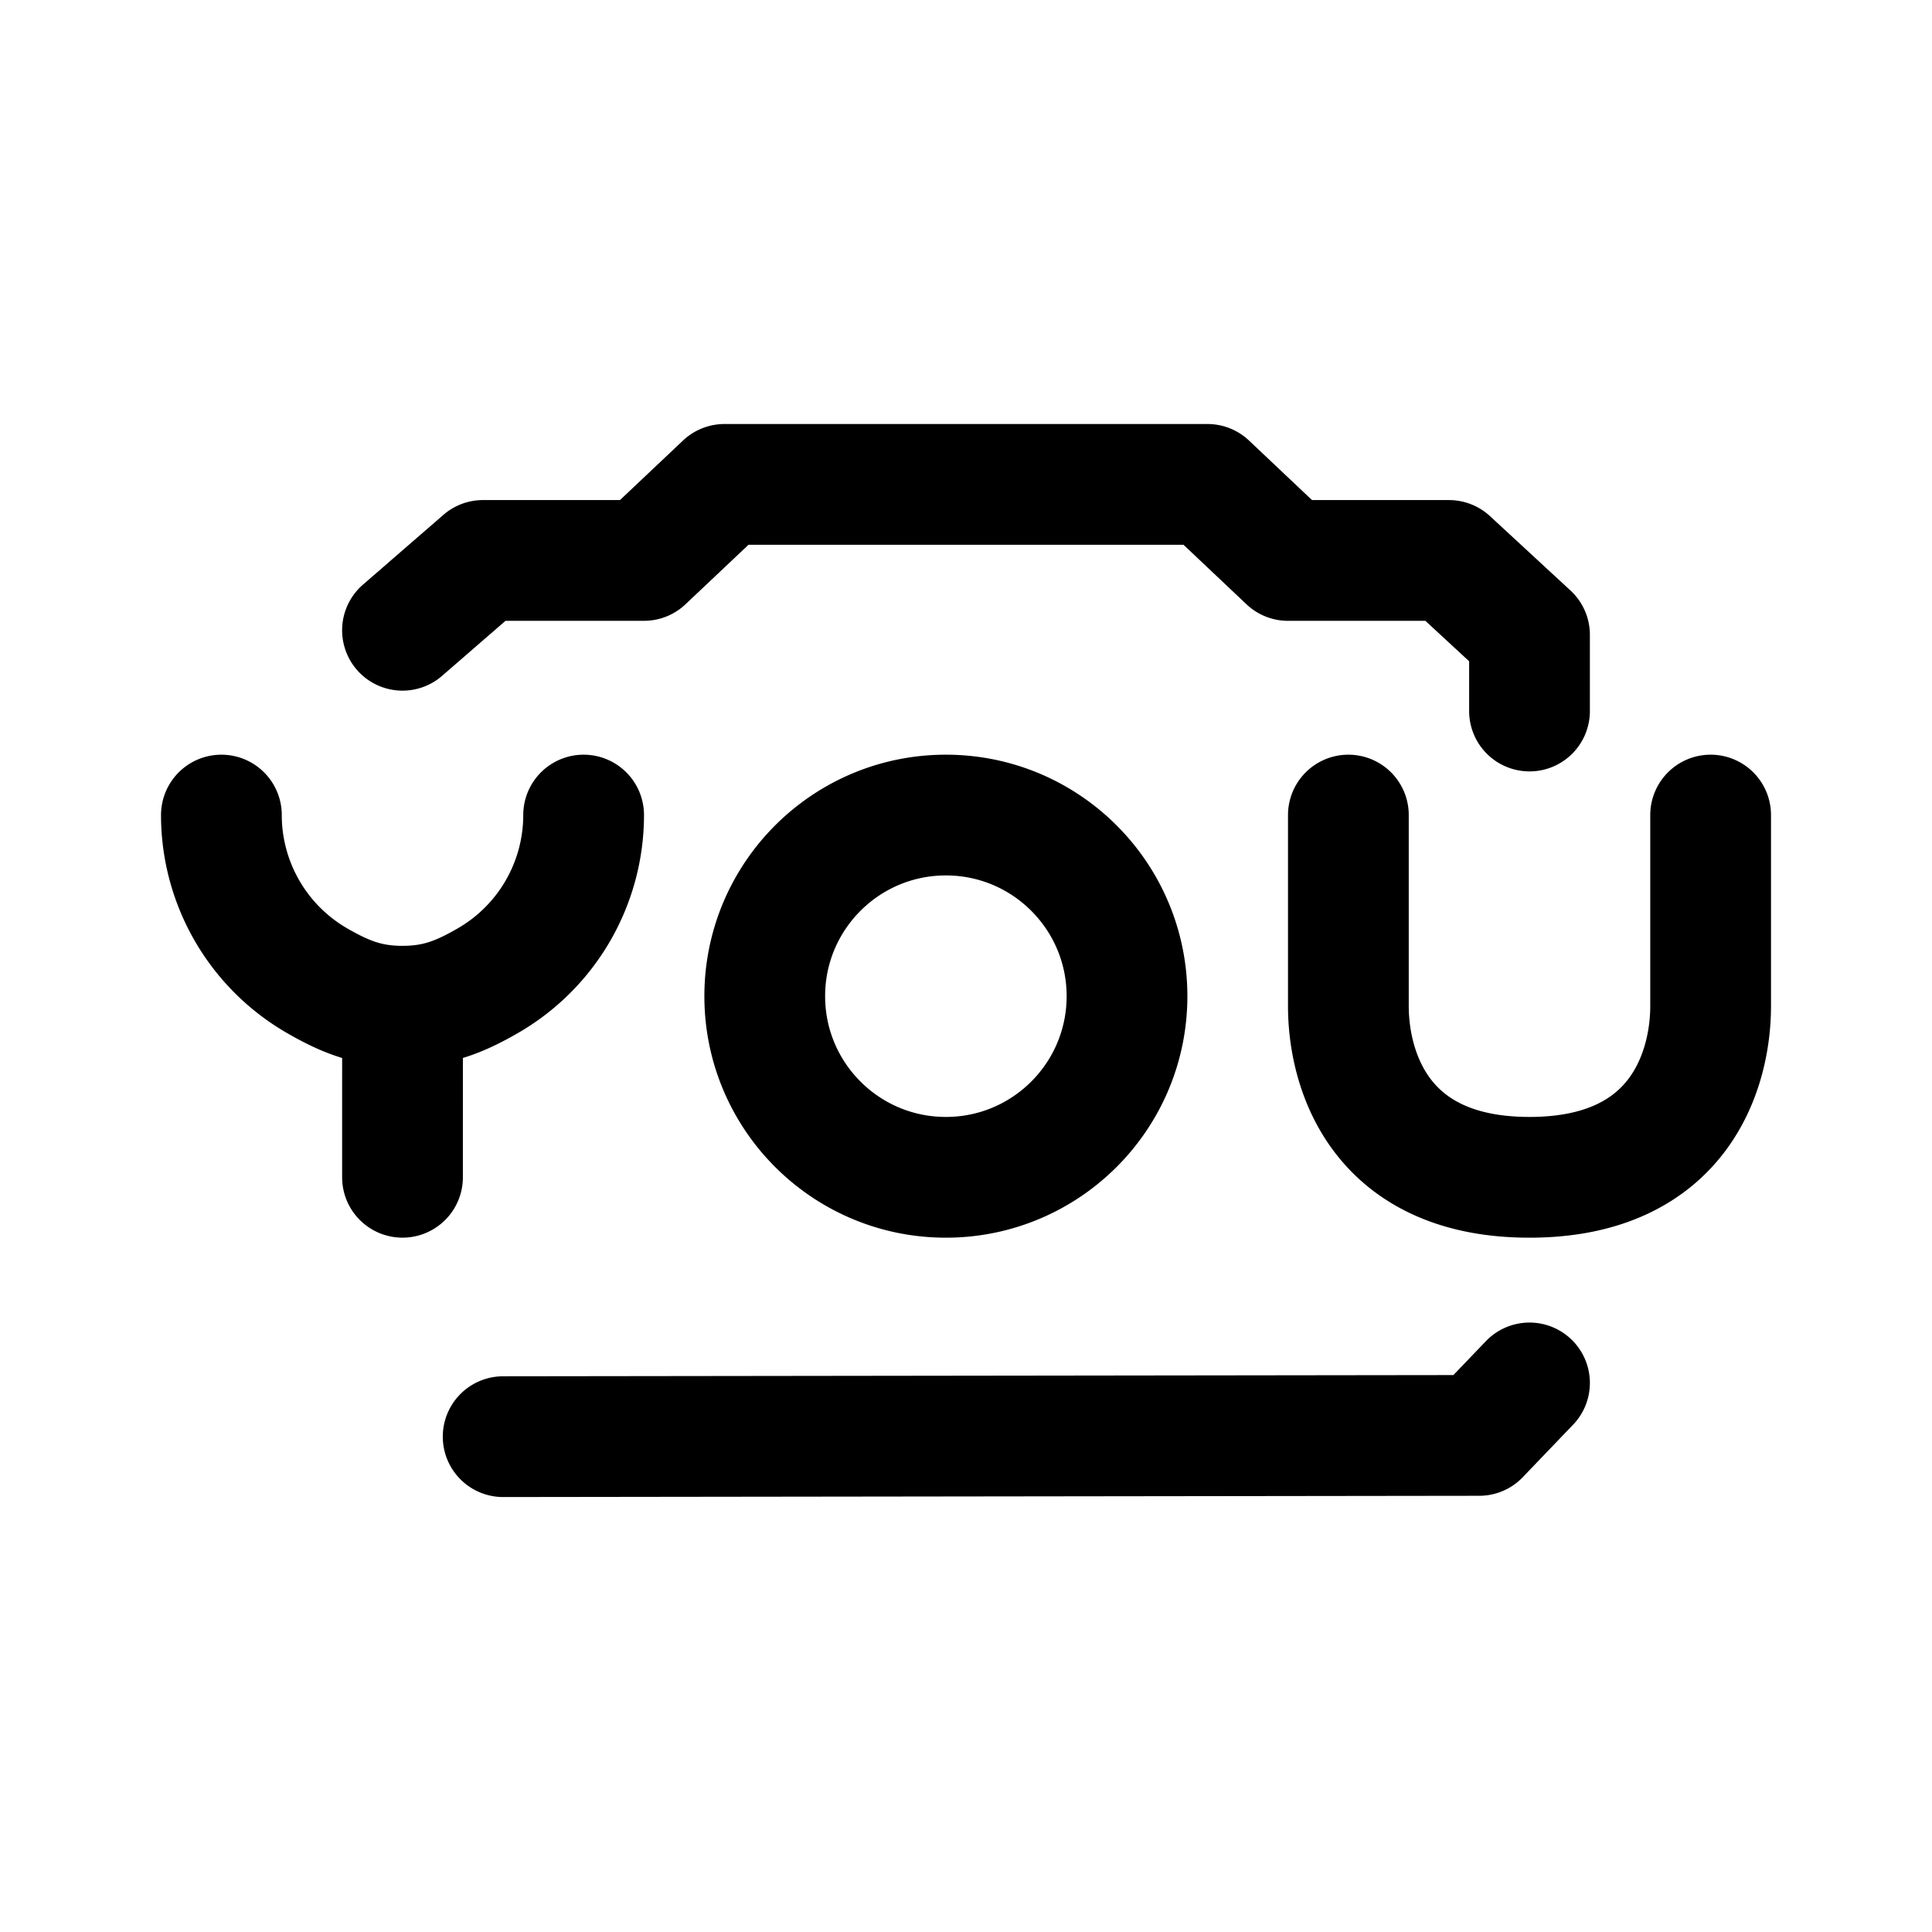 <svg xmlns="http://www.w3.org/2000/svg" width="192" height="192" fill="none"><path stroke="#000" stroke-linecap="round" stroke-linejoin="round" stroke-width="12" d="M50.003 142.774 147 142.65l5-5.216M170 81v19c0 6.001-2.846 17-18.002 17S134 106.001 134 100V81m-40 36c9.941 0 18-8.059 18-18s-8.059-18-18-18-18 8.059-18 18 8.059 18 18 18M58 81a19.01 19.01 0 0 1-9.502 16.452c-2.888 1.667-5.165 2.544-8.5 2.544s-5.61-.877-8.5-2.544A19.01 19.01 0 0 1 22.002 81m18 20.611L40 116.996m-.001-54.361L48 55.695h15.999L72 48.138h48l8.001 7.559H144l8.001 7.393v7.57"/></svg>